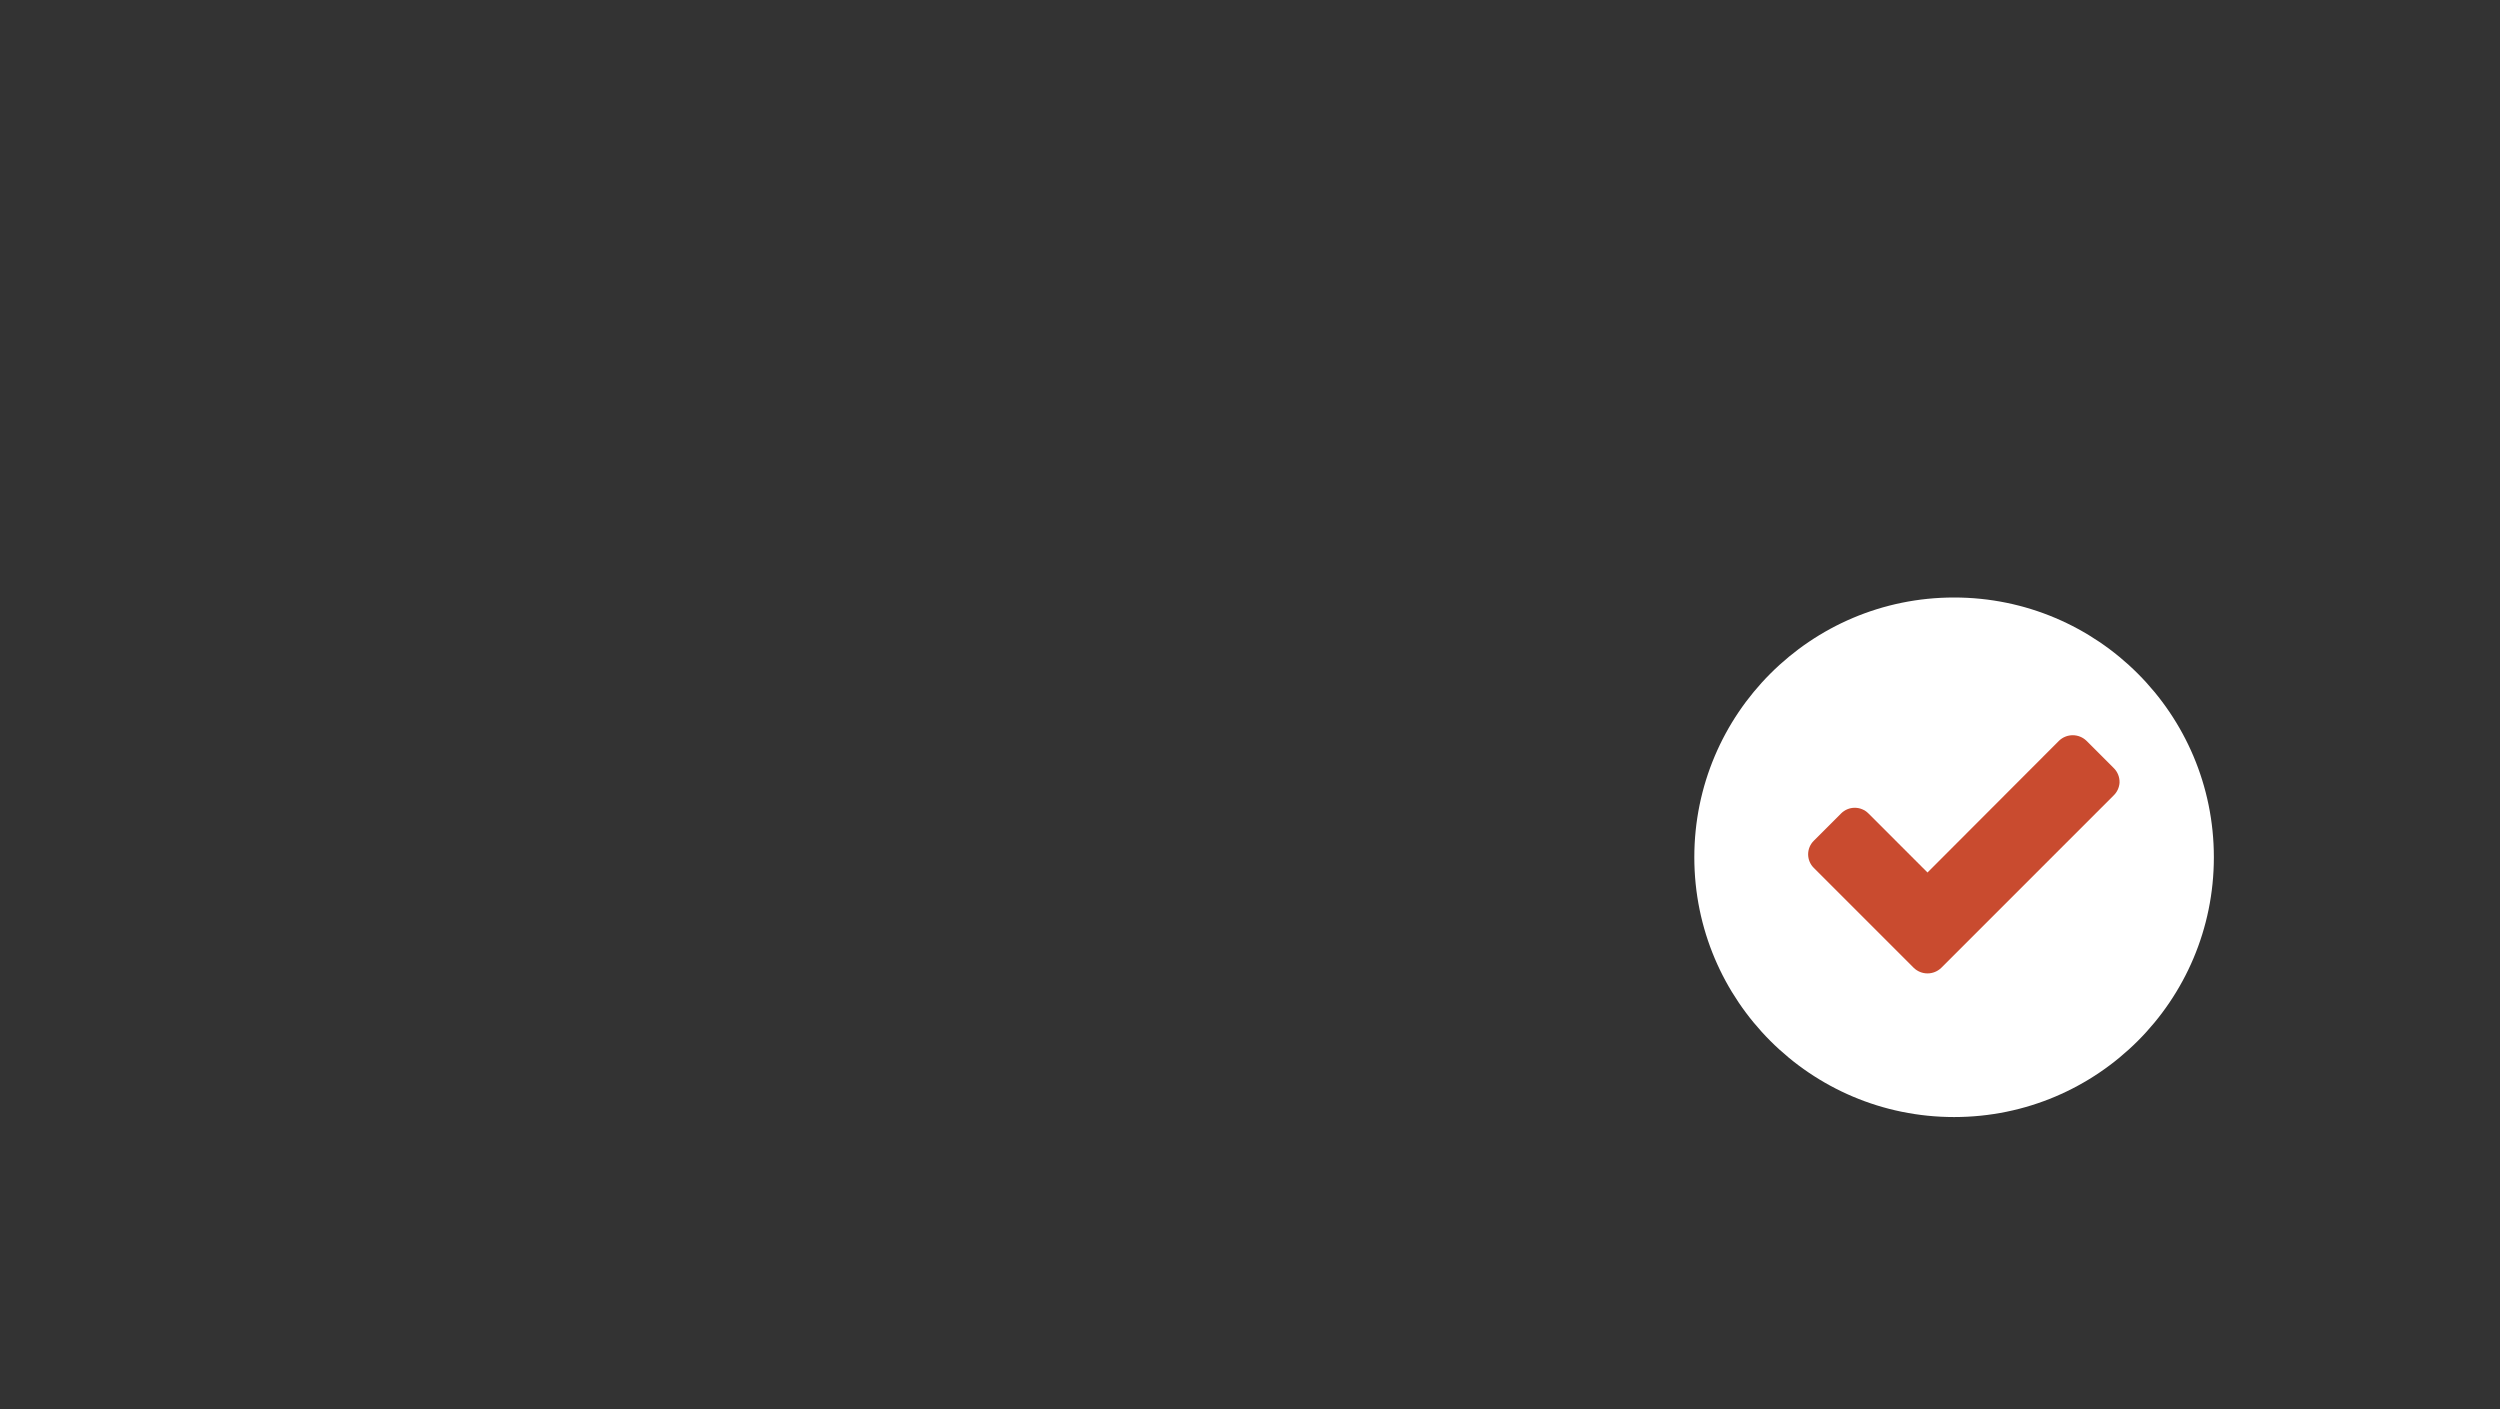 <svg id="Layer_1" data-name="Layer 1" xmlns="http://www.w3.org/2000/svg" xmlns:xlink="http://www.w3.org/1999/xlink" viewBox="0 0 110 62"><rect x="0" y="0" width="110" height="62" fill="#333333" stroke="none"/><defs><style>.cls-1,.cls-2{fill:none;}.cls-2{clip-rule:evenodd;}.cls-3{clip-path:url(#clip-path);}.cls-4{fill:#fff;}.cls-5{clip-path:url(#clip-path-2);}.cls-6{fill:#c94b2f;}</style><clipPath id="clip-path"><circle class="cls-1" cx="85.98" cy="37.72" r="11.43"/></clipPath><clipPath id="clip-path-2"><path class="cls-2" d="M93.26,34.44A.86.86,0,0,1,93,35l-7.59,7.59a.87.87,0,0,1-1.2,0l-4.4-4.4a.84.84,0,0,1,0-1.2l1.2-1.2a.85.85,0,0,1,1.2,0l2.6,2.6,5.79-5.8a.87.87,0,0,1,1.2,0l1.2,1.2A.86.86,0,0,1,93.26,34.44Z"/></clipPath></defs><title>Conceptcheck</title><g class="cls-3"><rect class="cls-4" x="72.35" y="24.1" width="27.24" height="27.24"/></g><g class="cls-5"><rect class="cls-6" x="77.38" y="30.19" width="18.08" height="14.88"/></g></svg>